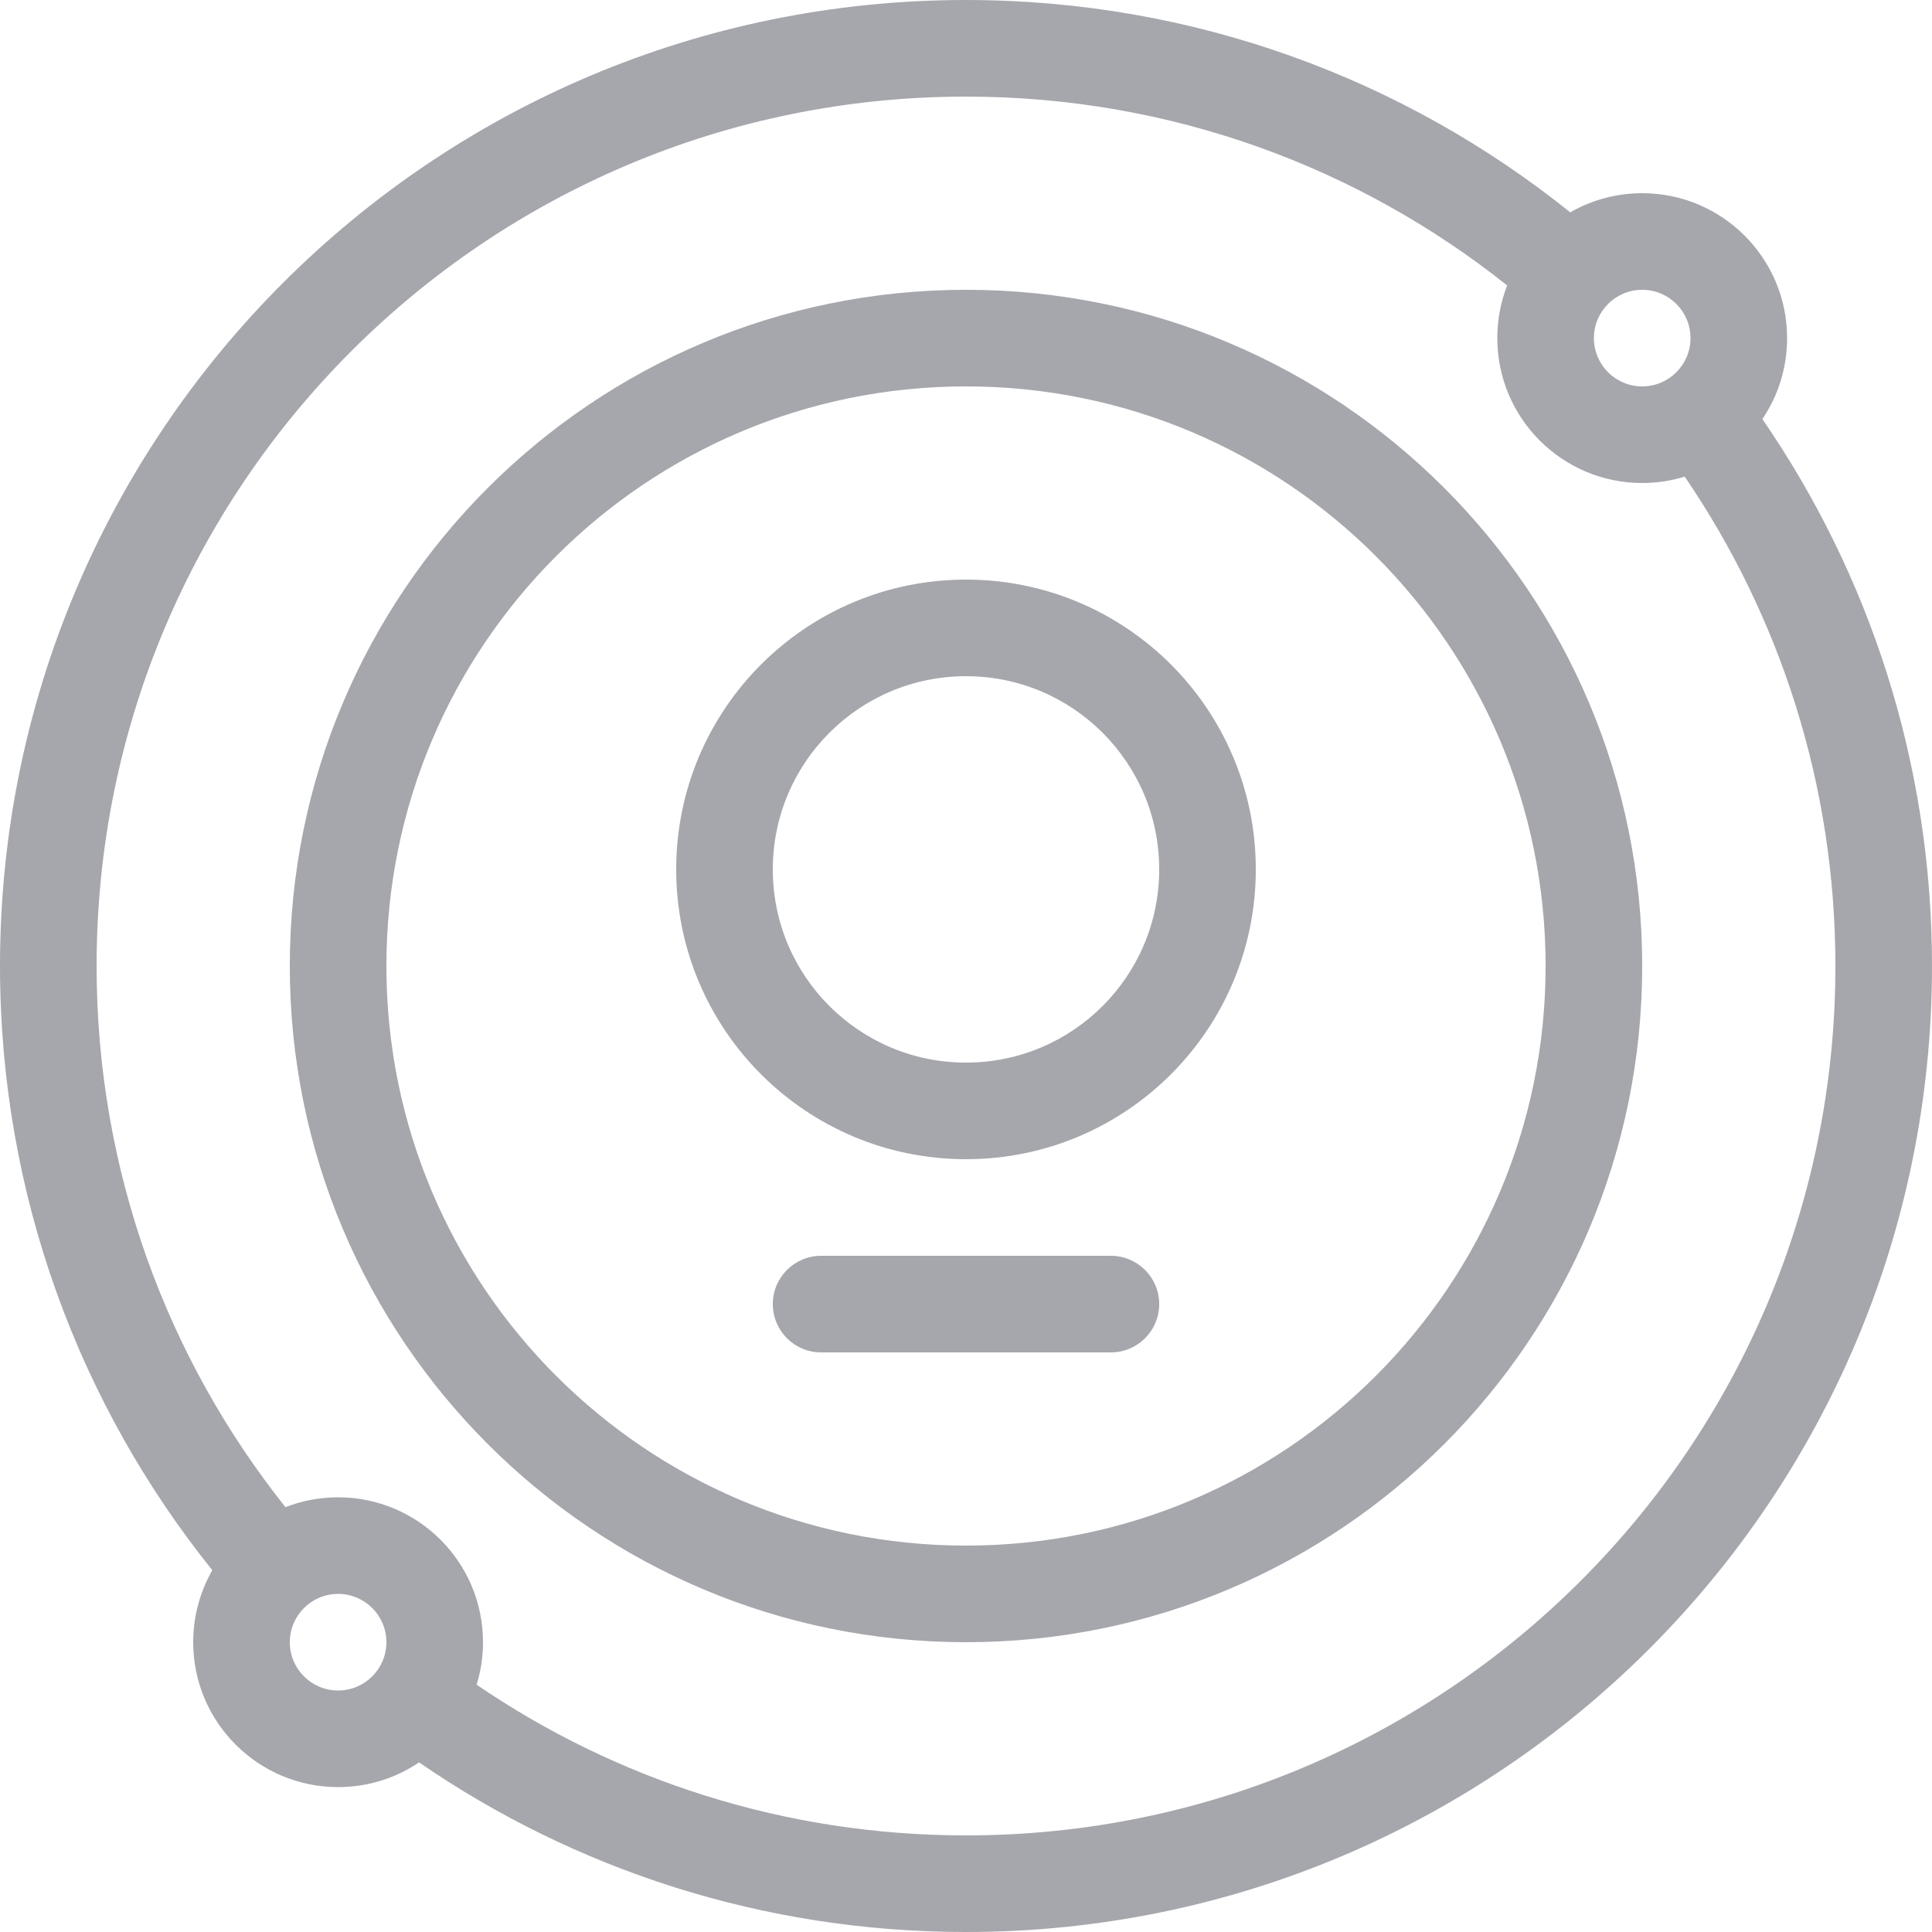 <?xml version="1.0" encoding="UTF-8"?>
<svg width="20px" height="20px" viewBox="0 0 20 20" version="1.1" xmlns="http://www.w3.org/2000/svg" xmlns:xlink="http://www.w3.org/1999/xlink">
    <!-- Generator: Sketch 52.1 (67048) - http://www.bohemiancoding.com/sketch -->
    <title>粉丝管理-未选中</title>
    <desc>Created with Sketch.</desc>
    <g id="粉丝管理-未选中" stroke="none" stroke-width="1" fill="none" fill-rule="evenodd">
        <g>
            <rect id="Rectangle-3" opacity="0.2" x="0" y="0" width="20" height="20"></rect>
            <path d="M4.934,17.44 C6.377,18.424 8.121,19 10,19 C14.971,19 19,14.971 19,10 C19,8.121 18.424,6.377 17.44,4.934 C17.301,4.977 17.153,5 17,5 C16.172,5 15.5,4.328 15.5,3.5 C15.5,3.308 15.536,3.124 15.602,2.955 C14.065,1.731 12.118,1 10,1 C5.029,1 1,5.029 1,10 C1,12.118 1.731,14.065 2.955,15.602 C3.124,15.536 3.308,15.5 3.5,15.5 C4.328,15.5 5,16.172 5,17 C5,17.153 4.977,17.301 4.934,17.44 Z M4.338,18.244 C4.099,18.406 3.811,18.5 3.5,18.5 C2.672,18.5 2,17.828 2,17 C2,16.729 2.072,16.475 2.198,16.255 C0.823,14.543 0,12.367 0,10 C0,4.477 4.477,0 10,0 C12.367,0 14.543,0.823 16.255,2.198 C16.475,2.072 16.729,2 17,2 C17.828,2 18.5,2.672 18.5,3.5 C18.5,3.811 18.406,4.099 18.244,4.338 C19.352,5.948 20,7.898 20,10 C20,15.523 15.523,20 10,20 C7.898,20 5.948,19.352 4.338,18.244 Z M10,16 C13.314,16 16,13.314 16,10 C16,6.686 13.314,4 10,4 C6.686,4 4,6.686 4,10 C4,13.314 6.686,16 10,16 Z M10,17 C6.134,17 3,13.866 3,10 C3,6.134 6.134,3 10,3 C13.866,3 17,6.134 17,10 C17,13.866 13.866,17 10,17 Z M17,4 C17.276,4 17.5,3.776 17.5,3.5 C17.5,3.224 17.276,3 17,3 C16.724,3 16.5,3.224 16.5,3.5 C16.5,3.776 16.724,4 17,4 Z M3.5,17.5 C3.776,17.5 4,17.276 4,17 C4,16.724 3.776,16.5 3.5,16.5 C3.224,16.5 3,16.724 3,17 C3,17.276 3.224,17.5 3.5,17.5 Z M10,11 C11.105,11 12,10.105 12,9 C12,7.895 11.105,7 10,7 C8.895,7 8,7.895 8,9 C8,10.105 8.895,11 10,11 Z M10,12 C8.343,12 7,10.657 7,9 C7,7.343 8.343,6 10,6 C11.657,6 13,7.343 13,9 C13,10.657 11.657,12 10,12 Z M8.5,13 L11.5,13 C11.776,13 12,13.224 12,13.5 C12,13.776 11.776,14 11.5,14 L8.5,14 C8.224,14 8,13.776 8,13.5 C8,13.224 8.224,13 8.5,13 Z" id="合并形状" fill="#A5A7AC" fill-rule="nonzero"></path>
        </g>
    </g>
</svg>